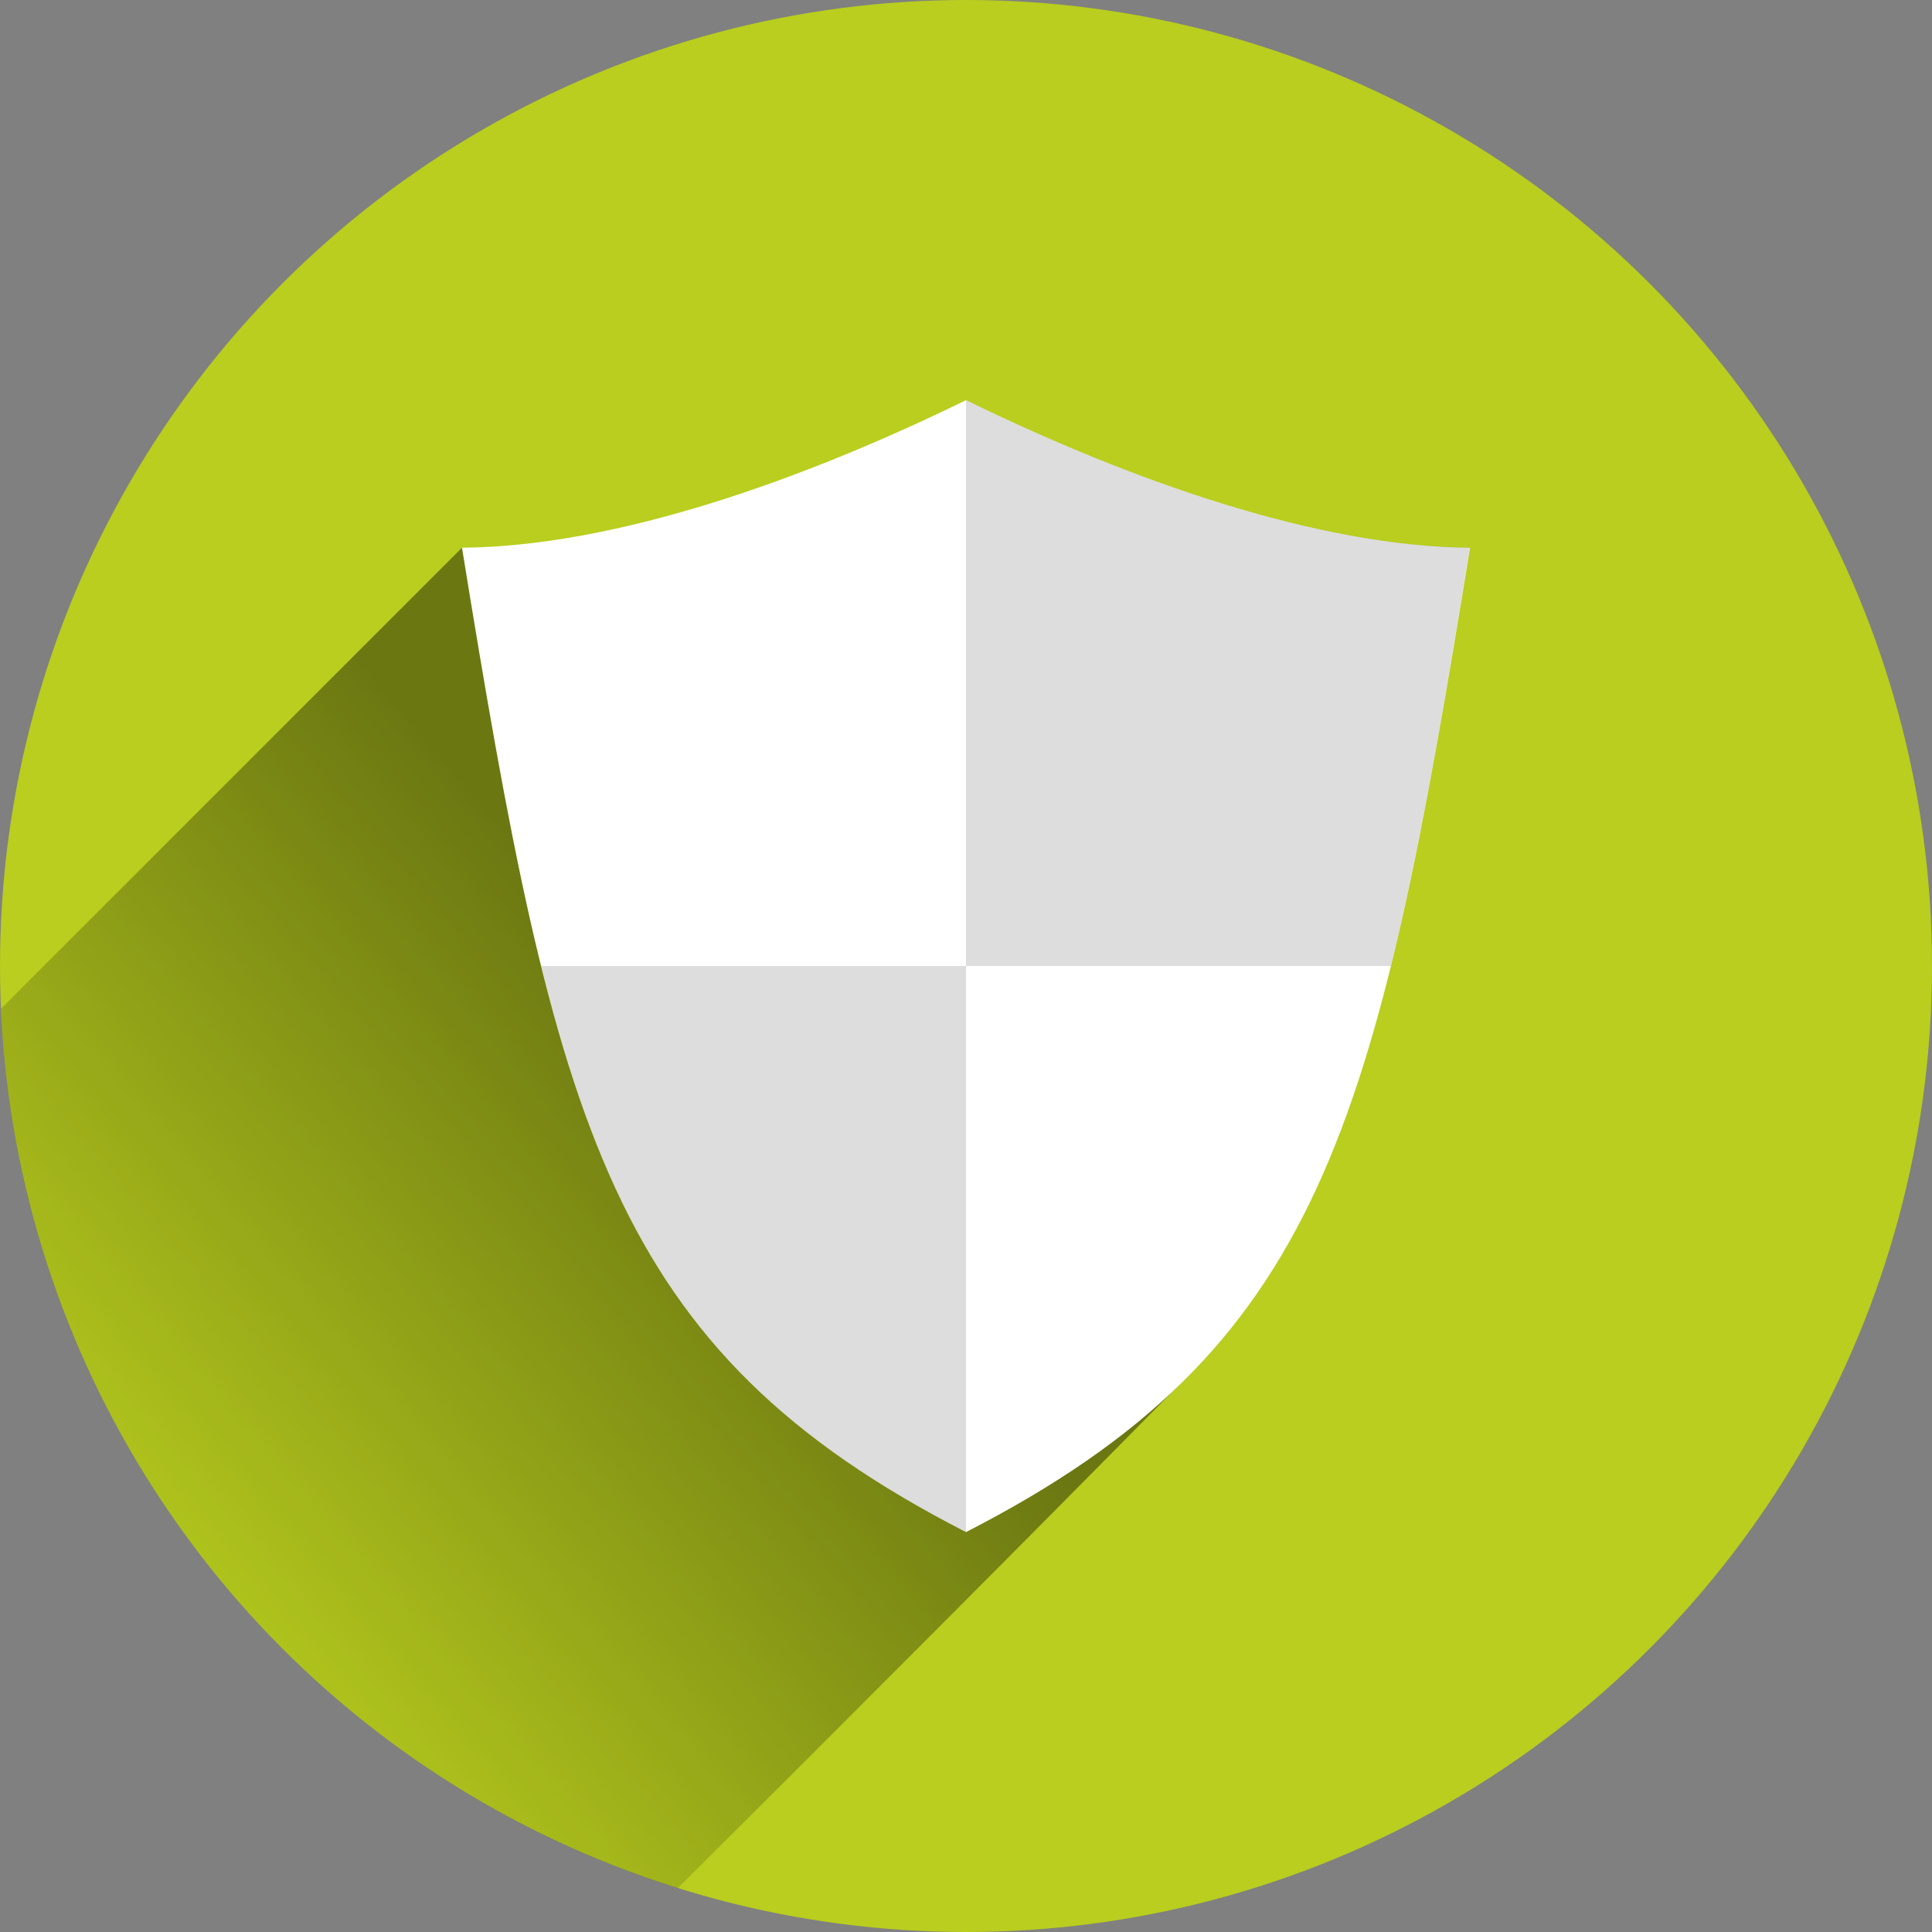 <?xml version="1.0" encoding="utf-8"?>
<!-- Generator: Adobe Illustrator 19.1.0, SVG Export Plug-In . SVG Version: 6.00 Build 0)  -->
<svg version="1.1"
	 id="svg4195" xmlns:rdf="http://www.w3.org/1999/02/22-rdf-syntax-ns#" xmlns:svg="http://www.w3.org/2000/svg" xmlns:cc="http://creativecommons.org/ns#" xmlns:dc="http://purl.org/dc/elements/1.1/"
	 xmlns="http://www.w3.org/2000/svg" xmlns:xlink="http://www.w3.org/1999/xlink" x="0px" y="0px" viewBox="-20 -102.7 800 800"
	 style="enable-background:new -20 -102.7 800 800;" xml:space="preserve">
<rect x="-20" y="-102.7" width="800" height="800" fill="#808080" stroke="none"/>
<style type="text/css">
	.st0{fill:#B9CE1E;}
	.st1{fill:url(#SVGID_1_);}
	.st2{fill:#FFFFFF;}
	.st3{fill-opacity:0.135;}
</style>
<circle id="circle5606" class="st0" cx="380" cy="297.3" r="400"/>
<linearGradient id="SVGID_1_" gradientUnits="userSpaceOnUse" x1="280.579" y1="247.772" x2="24.558" y2="27.671" gradientTransform="matrix(1 0 0 -1 0 593.84)">
	<stop  offset="0" style="stop-color:#000000;stop-opacity:0.42"/>
	<stop  offset="1" style="stop-color:#000000;stop-opacity:0"/>
</linearGradient>
<path class="st1" d="M171.3,124.1L-19.6,315c7.5,171.6,123,315.1,280.2,364.2c69.8-69.5,139.5-139.3,208.9-209.7L171.3,124.1z"/>
<path id="path4147" class="st2" d="M380,63c-68.5,33.5-145.6,60.6-208.7,61.1c38.8,239.4,61,331.9,208.7,407.6
	C527.7,456,549.9,363.5,588.7,124.1C525.6,123.6,448.6,96.5,380,63L380,63z"/>
<path id="path4183" class="st3" d="M380,63v234.3h175.9c11.8-47.7,21.6-104.4,32.7-173.3C525.6,123.6,448.5,96.5,380,63z M380,297.3
	H204.1c29.2,118,70.7,180.5,175.9,234.4V297.3z"/>
</svg>
